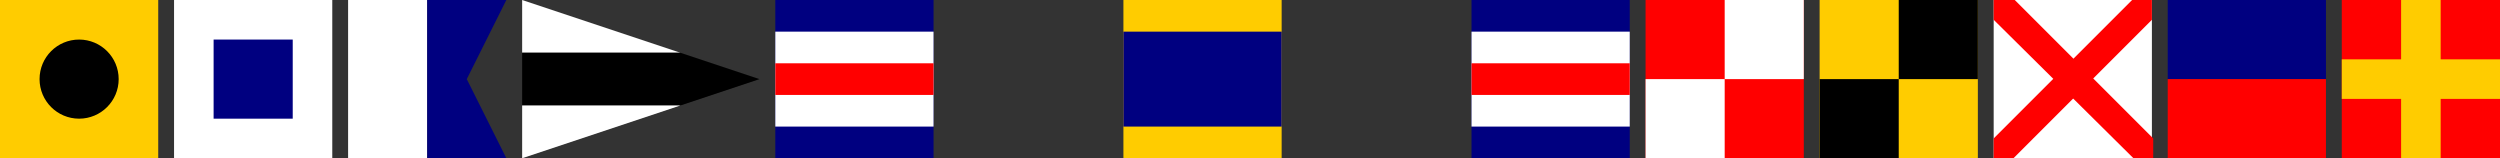 <?xml version="1.0" encoding="UTF-8" standalone="no"?>
<!-- Created with Inkscape (http://www.inkscape.org/) -->

<svg
   width="948mm"
   height="60mm"
   viewBox="0 0 948 60"
   version="1.1"
   id="svg1"
   inkscape:version="1.3 (0e150ed6c4, 2023-07-21)"
   sodipodi:docname="isaacflags.svg"
   xmlns:inkscape="http://www.inkscape.org/namespaces/inkscape"
   xmlns:sodipodi="http://sodipodi.sourceforge.net/DTD/sodipodi-0.dtd"
   xmlns="http://www.w3.org/2000/svg"
   xmlns:svg="http://www.w3.org/2000/svg">
  <rect x="0" y="0" width="948" height="60" fill="#333333" stroke="none"/>
  <sodipodi:namedview
     id="namedview1"
     pagecolor="#b89869"
     bordercolor="#000000"
     borderopacity="0.25"
     inkscape:showpageshadow="2"
     inkscape:pageopacity="0.0"
     inkscape:pagecheckerboard="0"
     inkscape:deskcolor="#d1d1d1"
     inkscape:document-units="mm"
     showgrid="true"
     inkscape:zoom="0.25"
     inkscape:cx="792"
     inkscape:cy="-230"
     inkscape:window-width="2560"
     inkscape:window-height="1369"
     inkscape:window-x="-8"
     inkscape:window-y="-8"
     inkscape:window-maximized="1"
     inkscape:current-layer="layer1">
    <inkscape:grid
       id="grid1"
       units="mm"
       originx="0"
       originy="0"
       spacingx="6"
       spacingy="6"
       empcolor="#0099e5"
       empopacity="0.302"
       color="#0099e5"
       opacity="0.149"
       empspacing="1"
       dotted="false"
       gridanglex="30"
       gridanglez="30"
       visible="true" />
  </sodipodi:namedview>
  <defs
     id="defs1" />
  <g
     inkscape:label="Layer 1"
     inkscape:groupmode="layer"
     id="layer1">
    <rect
       style="fill:#ffcc00;stroke-width:1;stroke-linejoin:bevel"
       id="rect1"
       width="60"
       height="60"
       x="0"
       y="0"
       inkscape:label="I1" />
    <circle
       style="fill:#000000;stroke-width:1;stroke-linejoin:bevel"
       id="path1"
       cx="30"
       cy="30"
       r="15"
       inkscape:label="I2" />
    <rect
       style="fill:#ffffff;stroke-width:1;stroke-linejoin:bevel"
       id="rect2"
       width="60"
       height="60"
       x="66"
       y="0"
       inkscape:label="S1" />
    <rect
       style="fill:#000080;stroke-width:1;stroke-linejoin:bevel"
       id="rect3"
       width="30"
       height="30"
       x="81"
       y="15"
       inkscape:label="S2" />
    <rect
       style="fill:#ffffff;stroke-width:1;stroke-linejoin:bevel"
       id="rect4"
       width="30"
       height="60"
       x="132"
       y="0"
       inkscape:label="A1" />
    <path
       id="rect5"
       style="fill:#000080;stroke-linejoin:bevel"
       d="m 162,0 h 30 l -15,30 15,30 h -30 z"
       sodipodi:nodetypes="cccccc"
       inkscape:label="A2" />
    <path
       id="rect6"
       style="fill:#ffffff;stroke-linejoin:bevel"
       d="M 198,0 258,20 h -60 z"
       sodipodi:nodetypes="cccc"
       inkscape:label="subA1" />
    <path
       id="rect7"
       style="stroke-linejoin:bevel"
       d="M 198,20 H 258 L 288,30 258,40 198,40 Z"
       sodipodi:nodetypes="cccccc"
       inkscape:label="subA2" />
    <path
       id="rect8"
       style="fill:#ffffff;stroke-linejoin:bevel"
       d="m 198,40 h 60 l -60,20 z"
       sodipodi:nodetypes="cccc"
       inkscape:label="subA3" />
    <rect
       style="fill:#000080;stroke-width:1;stroke-linejoin:bevel"
       id="rect9"
       width="60"
       height="60"
       x="294"
       y="0"
       inkscape:label="C1" />
    <rect
       style="fill:#ffffff;stroke-width:1;stroke-linejoin:bevel"
       id="rect10"
       width="60"
       height="36"
       x="294"
       y="12"
       inkscape:label="C2" />
    <rect
       style="fill:#ff0000;stroke-width:1;stroke-linejoin:bevel"
       id="rect11"
       width="60"
       height="12"
       x="294"
       y="24"
       inkscape:label="C3" />
    <rect
       style="fill:#ffcc00;stroke-width:1;stroke-linejoin:bevel"
       id="rect13"
       width="60"
       height="60"
       x="426"
       y="0"
       inkscape:label="D1" />
    <rect
       style="fill:#000080;stroke-width:1;stroke-linejoin:bevel"
       id="rect14"
       width="60"
       height="36"
       x="426"
       y="12"
       inkscape:label="D2" />
    <rect
       style="fill:#000080;stroke-width:1;stroke-linejoin:bevel"
       id="rect9-2"
       width="60"
       height="60"
       x="558"
       y="0"
       inkscape:label="C1-1" />
    <rect
       style="fill:#ffffff;stroke-width:1;stroke-linejoin:bevel"
       id="rect10-8"
       width="60"
       height="36"
       x="558"
       y="12"
       inkscape:label="C2-1" />
    <rect
       style="fill:#ff0000;stroke-width:1;stroke-linejoin:bevel"
       id="rect11-2"
       width="60"
       height="12"
       x="558"
       y="24"
       inkscape:label="C3-1" />
    <rect
       style="fill:#ff0000;stroke-width:1;stroke-linejoin:bevel"
       id="rect15"
       width="60"
       height="60"
       x="624"
       y="0"
       inkscape:label="U1" />
    <rect
       style="fill:#ffffff;stroke-width:1;stroke-linejoin:bevel"
       id="rect16"
       width="30"
       height="30"
       x="654"
       y="0"
       inkscape:label="U2" />
    <rect
       style="fill:#ffffff;stroke-width:1;stroke-linejoin:bevel"
       id="rect17"
       width="30"
       height="30"
       x="624"
       y="30"
       inkscape:label="U3" />
    <rect
       style="fill:#ffcc00;stroke-width:1;stroke-linejoin:bevel"
       id="rect15-7"
       width="60"
       height="60"
       x="690"
       y="0"
       inkscape:label="L1" />
    <rect
       style="fill:#000000;stroke-width:1;stroke-linejoin:bevel"
       id="rect16-3"
       width="30"
       height="30"
       x="720"
       y="0"
       inkscape:label="L2" />
    <rect
       style="fill:#000000;stroke-width:1;stroke-linejoin:bevel"
       id="rect17-8"
       width="30"
       height="30"
       x="690"
       y="30"
       inkscape:label="L3" />
    <rect
       style="fill:#ffffff;stroke-width:1;stroke-linejoin:bevel"
       id="rect18"
       width="60"
       height="60"
       x="756"
       y="0"
       inkscape:label="V1" />
    <path
       id="rect135-2"
       style="fill:#ff0000;stroke-width:1"
       d="m 764,0 52.5,52.5 V 60 h -7.5 L 756,7.5 V 0 Z"
       sodipodi:nodetypes="ccccccc"
       inkscape:label="V2" />
    <path
       id="rect874-1"
       style="fill:#ff0000;stroke-width:1"
       d="M 756,52.5 808.5,0 h 7.5 l 0,7.5 L 763.5,60 h -7.5 z"
       sodipodi:nodetypes="ccccccc"
       inkscape:label="V3" />
    <rect
       style="fill:#000080;stroke-width:1;stroke-linejoin:bevel"
       id="rect19"
       width="60"
       height="30"
       x="822"
       y="0"
       inkscape:label="E1" />
    <rect
       style="fill:#ff0000;stroke-width:1;stroke-linejoin:bevel"
       id="rect20"
       width="60"
       height="30"
       x="822"
       y="30"
       inkscape:label="E2" />
    <rect
       style="fill:#ff0000;stroke-width:1;stroke-linejoin:bevel"
       id="rect21"
       width="60"
       height="60"
       x="888"
       y="0"
       inkscape:label="R1" />
    <rect
       style="fill:#ffcc00;stroke-width:1;stroke-linejoin:bevel"
       id="rect22"
       width="60"
       height="15"
       x="888"
       y="22.5"
       inkscape:label="R2" />
    <rect
       style="fill:#ffcc00;stroke-width:1;stroke-linejoin:bevel"
       id="rect23"
       width="15"
       height="60"
       x="910.5"
       y="0"
       inkscape:label="R3" />
  </g>
</svg>
